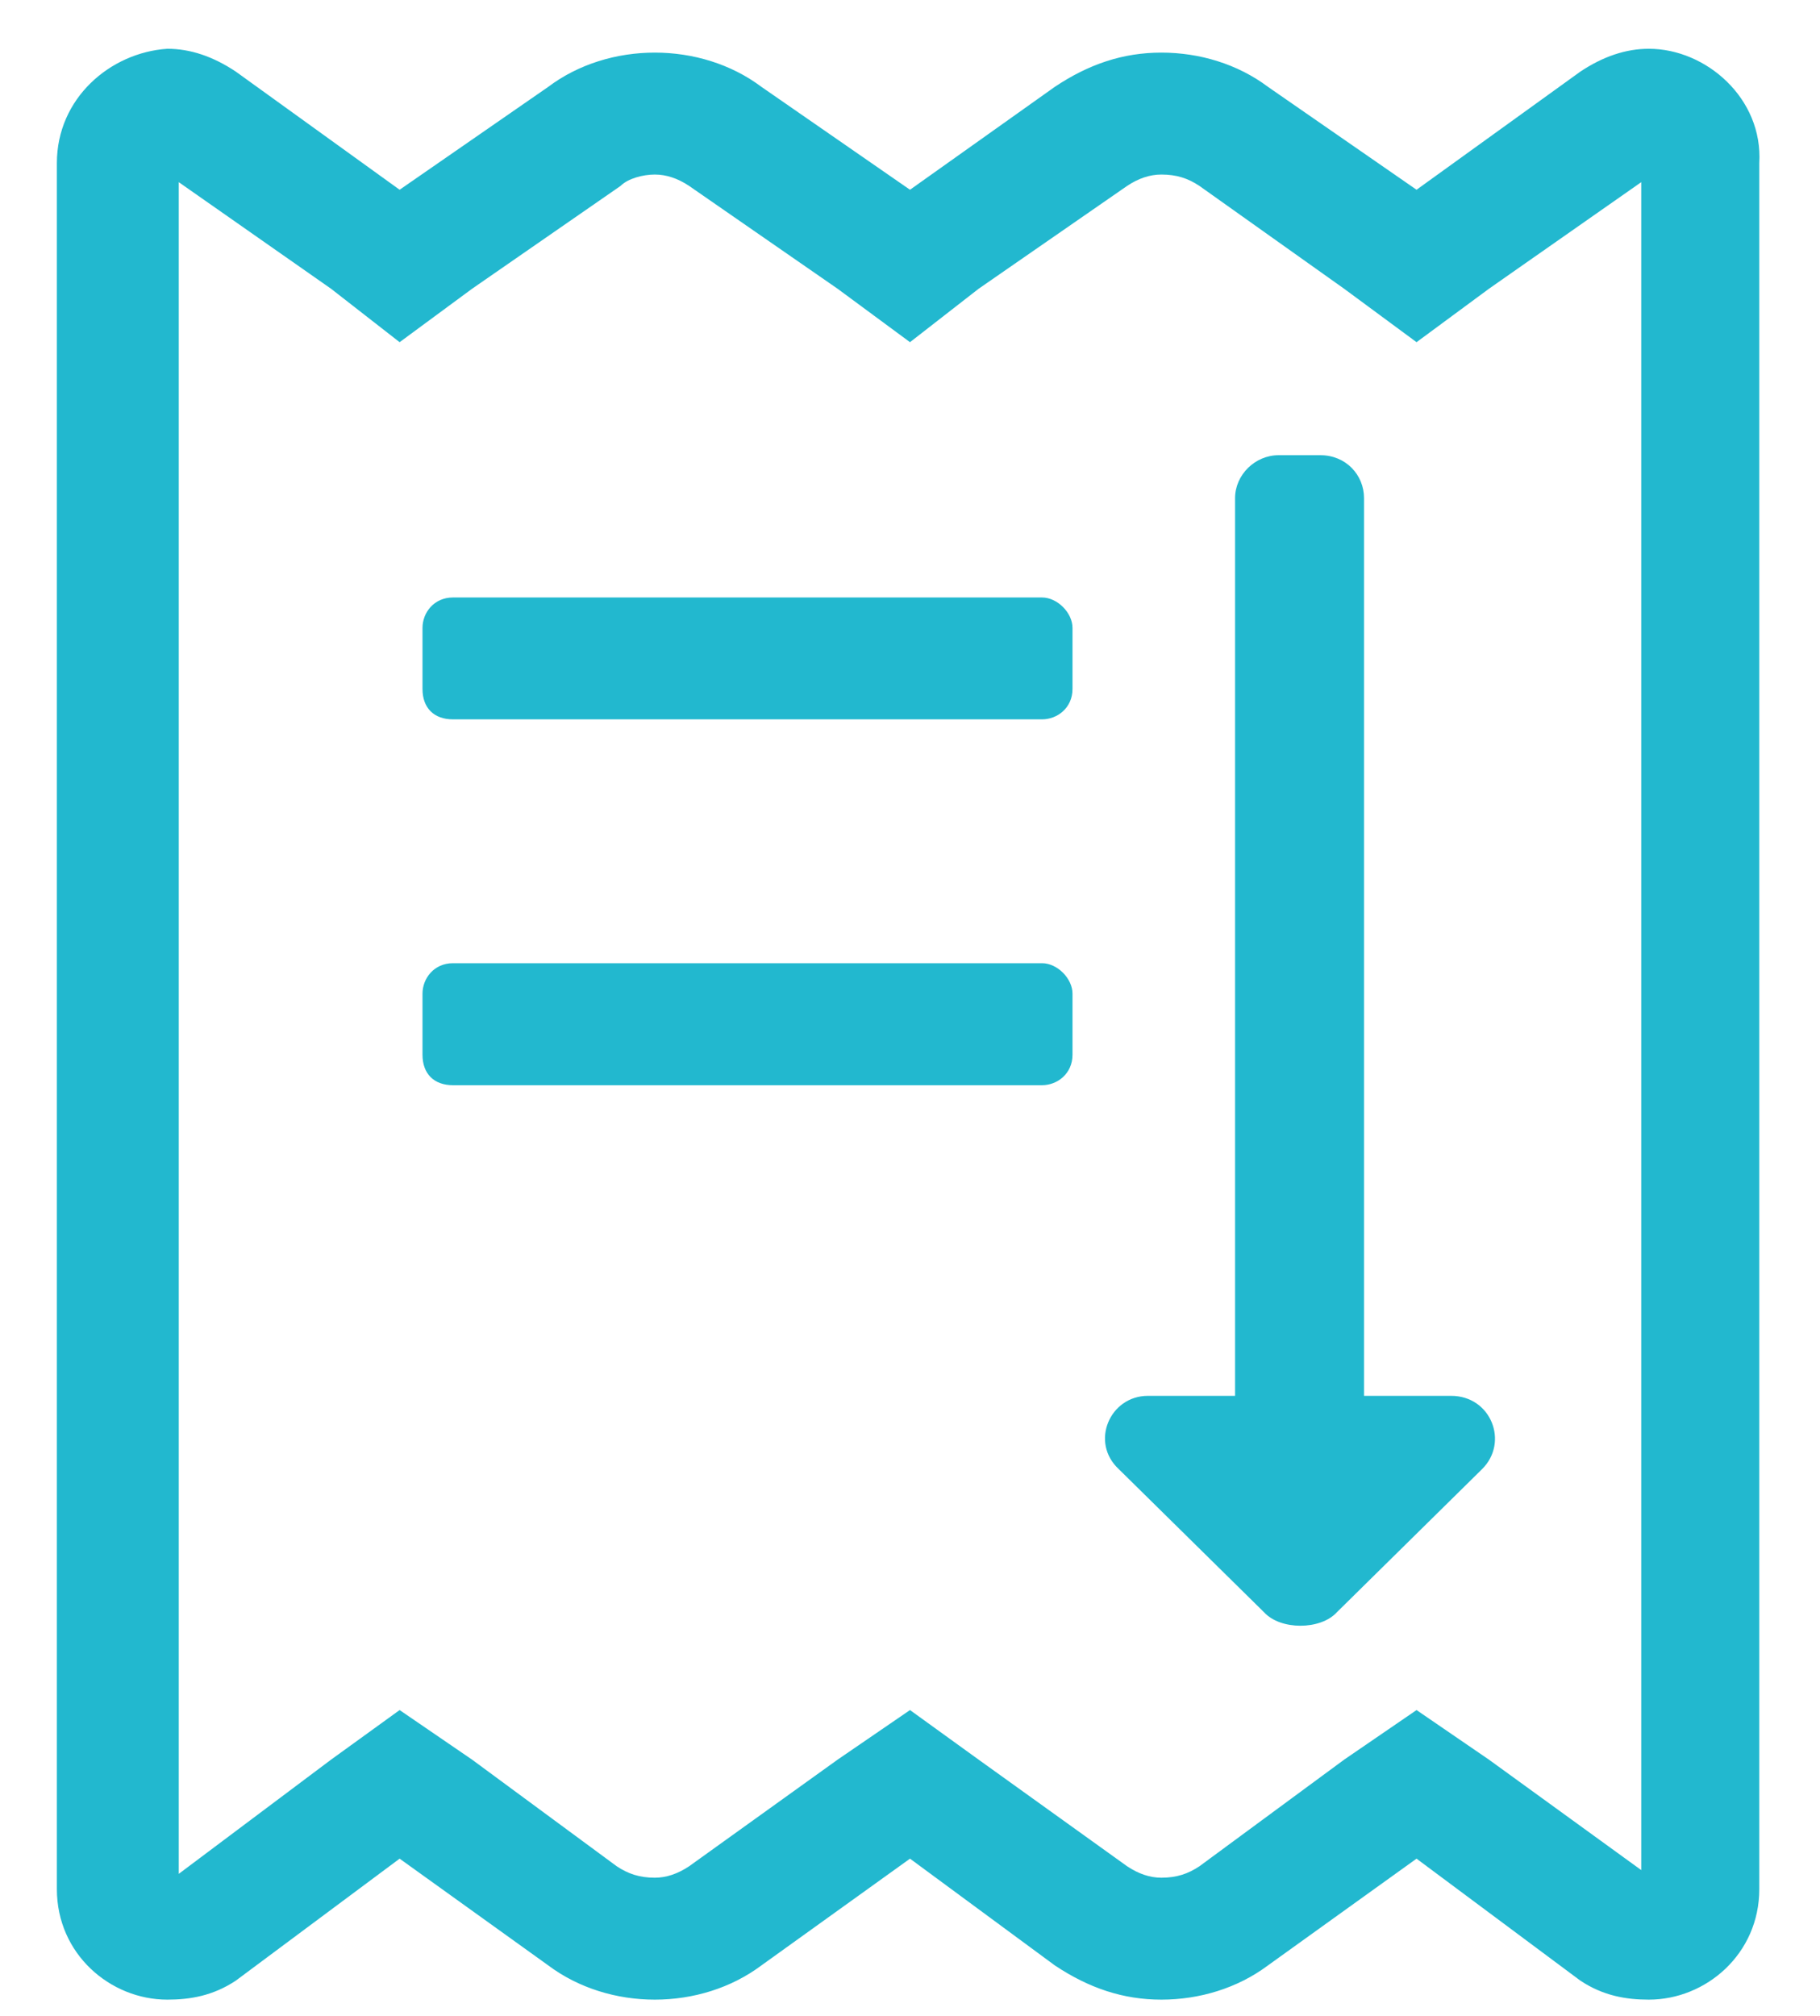 <svg width="28" height="31" viewBox="0 0 28 31" fill="none" xmlns="http://www.w3.org/2000/svg">
<path fill-rule="evenodd" clip-rule="evenodd" d="M6.969 14.812H16.031C16.266 14.812 16.5 15.047 16.5 15.281V16.219C16.5 16.512 16.266 16.688 16.031 16.688H6.969C6.676 16.688 6.5 16.512 6.5 16.219V15.281C6.5 15.047 6.676 14.812 6.969 14.812ZM24.312 1.102C24.664 0.867 25.016 0.75 25.367 0.75C26.246 0.75 27.125 1.512 27.066 2.508V29.051C27.066 30.047 26.246 30.75 25.367 30.75C25.016 30.75 24.664 30.691 24.312 30.457L21.793 28.582L19.508 30.223C19.039 30.574 18.453 30.75 17.867 30.75C17.281 30.75 16.754 30.574 16.227 30.223L14 28.582L11.715 30.223C11.246 30.574 10.66 30.75 10.074 30.75C9.488 30.75 8.902 30.574 8.434 30.223L6.148 28.582L3.629 30.457C3.277 30.691 2.926 30.75 2.574 30.75C1.695 30.75 0.875 30.047 0.875 29.051V2.508C0.875 1.512 1.695 0.809 2.574 0.75C2.926 0.75 3.277 0.867 3.629 1.102L6.148 2.918L8.434 1.336C8.902 0.984 9.488 0.809 10.074 0.809C10.66 0.809 11.246 0.984 11.715 1.336L14 2.918L16.227 1.336C16.754 0.984 17.281 0.809 17.867 0.809C18.453 0.809 19.039 0.984 19.508 1.336L21.793 2.918L24.312 1.102ZM22.906 27.059L25.25 28.758V2.801L22.906 4.441L21.793 5.262L20.68 4.441L18.453 2.859C18.277 2.742 18.102 2.684 17.867 2.684C17.691 2.684 17.516 2.742 17.34 2.859L15.055 4.441L14 5.262L12.887 4.441L10.602 2.859C10.426 2.742 10.25 2.684 10.074 2.684C9.898 2.684 9.664 2.742 9.547 2.859L7.262 4.441L6.148 5.262L5.094 4.441L2.75 2.801V28.816L5.094 27.059L6.148 26.297L7.262 27.059L9.488 28.699C9.664 28.816 9.84 28.875 10.074 28.875C10.25 28.875 10.426 28.816 10.602 28.699L12.887 27.059L14 26.297L15.055 27.059L17.34 28.699C17.516 28.816 17.691 28.875 17.867 28.875C18.102 28.875 18.277 28.816 18.453 28.699L20.68 27.059L21.793 26.297L22.906 27.059ZM6.969 9.188H16.031C16.266 9.188 16.5 9.422 16.5 9.656V10.594C16.5 10.887 16.266 11.062 16.031 11.062H6.969C6.676 11.062 6.5 10.887 6.5 10.594V9.656C6.5 9.422 6.676 9.188 6.969 9.188ZM19.001 7.66L19.001 21.465H17.66C17.073 21.465 16.766 22.18 17.213 22.593L19.448 24.794C19.699 25.069 20.314 25.069 20.566 24.794L22.8 22.593C23.219 22.18 22.94 21.465 22.325 21.465H20.985L20.985 7.66C20.985 7.303 20.705 7 20.314 7H19.671C19.308 7 19.001 7.303 19.001 7.66Z" fill="#22B8CF"/>
</svg>
